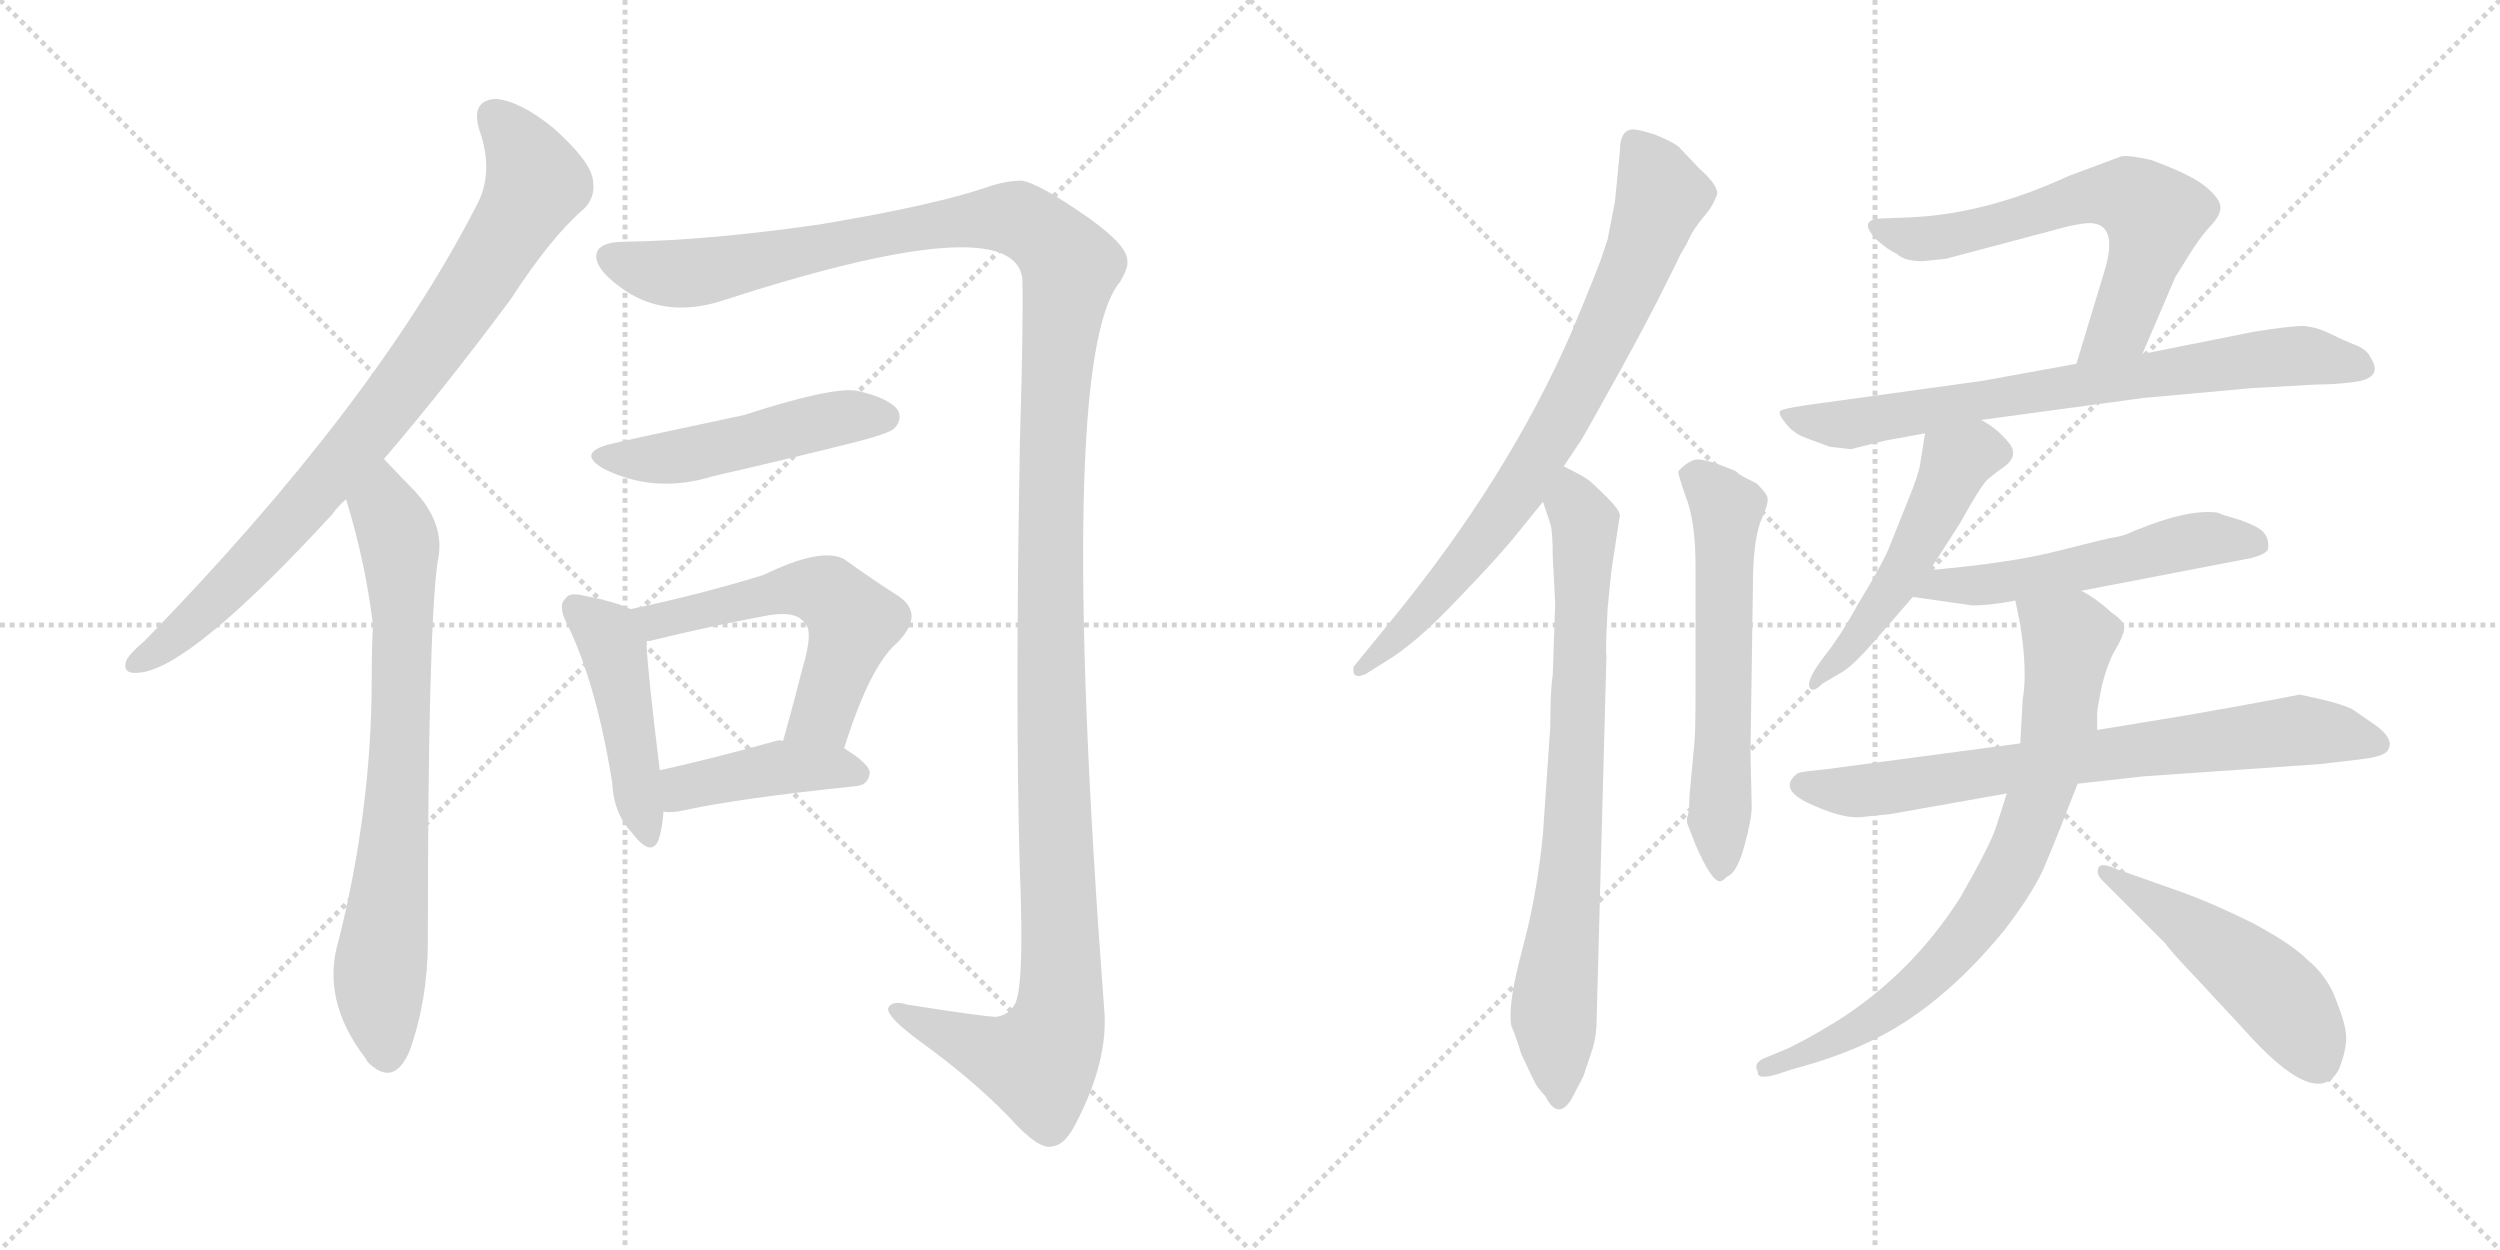 <svg version="1.1" viewBox="0 0 2048 1024" xmlns="http://www.w3.org/2000/svg">
  <g stroke="lightgray" stroke-dasharray="1,1" stroke-width="1" transform="scale(4, 4)">
    <line x1="0" y1="0" x2="256" y2="256"></line>
    <line x1="256" y1="0" x2="0" y2="256"></line>
    <line x1="128" y1="0" x2="128" y2="256"></line>
    <line x1="0" y1="128" x2="256" y2="128"></line>
    <line x1="256" y1="0" x2="512" y2="256"></line>
    <line x1="512" y1="0" x2="256" y2="256"></line>
    <line x1="384" y1="0" x2="384" y2="256"></line>
    <line x1="256" y1="128" x2="512" y2="128"></line>
  </g>
<g transform="scale(1, -1) translate(0, -850)">
   <style type="text/css">
    @keyframes keyframes0 {
      from {
       stroke: black;
       stroke-dashoffset: 834;
       stroke-width: 128;
       }
       73% {
       animation-timing-function: step-end;
       stroke: black;
       stroke-dashoffset: 0;
       stroke-width: 128;
       }
       to {
       stroke: black;
       stroke-width: 1024;
       }
       }
       #make-me-a-hanzi-animation-0 {
         animation: keyframes0 0.929s both;
         animation-delay: 0s;
         animation-timing-function: linear;
       }
    @keyframes keyframes1 {
      from {
       stroke: black;
       stroke-dashoffset: 736;
       stroke-width: 128;
       }
       71% {
       animation-timing-function: step-end;
       stroke: black;
       stroke-dashoffset: 0;
       stroke-width: 128;
       }
       to {
       stroke: black;
       stroke-width: 1024;
       }
       }
       #make-me-a-hanzi-animation-1 {
         animation: keyframes1 0.849s both;
         animation-delay: 0.929s;
         animation-timing-function: linear;
       }
    @keyframes keyframes2 {
      from {
       stroke: black;
       stroke-dashoffset: 1438;
       stroke-width: 128;
       }
       82% {
       animation-timing-function: step-end;
       stroke: black;
       stroke-dashoffset: 0;
       stroke-width: 128;
       }
       to {
       stroke: black;
       stroke-width: 1024;
       }
       }
       #make-me-a-hanzi-animation-2 {
         animation: keyframes2 1.42s both;
         animation-delay: 1.778s;
         animation-timing-function: linear;
       }
    @keyframes keyframes3 {
      from {
       stroke: black;
       stroke-dashoffset: 489;
       stroke-width: 128;
       }
       61% {
       animation-timing-function: step-end;
       stroke: black;
       stroke-dashoffset: 0;
       stroke-width: 128;
       }
       to {
       stroke: black;
       stroke-width: 1024;
       }
       }
       #make-me-a-hanzi-animation-3 {
         animation: keyframes3 0.648s both;
         animation-delay: 3.198s;
         animation-timing-function: linear;
       }
    @keyframes keyframes4 {
      from {
       stroke: black;
       stroke-dashoffset: 455;
       stroke-width: 128;
       }
       60% {
       animation-timing-function: step-end;
       stroke: black;
       stroke-dashoffset: 0;
       stroke-width: 128;
       }
       to {
       stroke: black;
       stroke-width: 1024;
       }
       }
       #make-me-a-hanzi-animation-4 {
         animation: keyframes4 0.62s both;
         animation-delay: 3.846s;
         animation-timing-function: linear;
       }
    @keyframes keyframes5 {
      from {
       stroke: black;
       stroke-dashoffset: 554;
       stroke-width: 128;
       }
       64% {
       animation-timing-function: step-end;
       stroke: black;
       stroke-dashoffset: 0;
       stroke-width: 128;
       }
       to {
       stroke: black;
       stroke-width: 1024;
       }
       }
       #make-me-a-hanzi-animation-5 {
         animation: keyframes5 0.701s both;
         animation-delay: 4.466s;
         animation-timing-function: linear;
       }
    @keyframes keyframes6 {
      from {
       stroke: black;
       stroke-dashoffset: 419;
       stroke-width: 128;
       }
       58% {
       animation-timing-function: step-end;
       stroke: black;
       stroke-dashoffset: 0;
       stroke-width: 128;
       }
       to {
       stroke: black;
       stroke-width: 1024;
       }
       }
       #make-me-a-hanzi-animation-6 {
         animation: keyframes6 0.591s both;
         animation-delay: 5.167s;
         animation-timing-function: linear;
       }
    @keyframes keyframes7 {
      from {
       stroke: black;
       stroke-dashoffset: 769;
       stroke-width: 128;
       }
       71% {
       animation-timing-function: step-end;
       stroke: black;
       stroke-dashoffset: 0;
       stroke-width: 128;
       }
       to {
       stroke: black;
       stroke-width: 1024;
       }
       }
       #make-me-a-hanzi-animation-7 {
         animation: keyframes7 0.876s both;
         animation-delay: 5.758s;
         animation-timing-function: linear;
       }
    @keyframes keyframes8 {
      from {
       stroke: black;
       stroke-dashoffset: 766;
       stroke-width: 128;
       }
       71% {
       animation-timing-function: step-end;
       stroke: black;
       stroke-dashoffset: 0;
       stroke-width: 128;
       }
       to {
       stroke: black;
       stroke-width: 1024;
       }
       }
       #make-me-a-hanzi-animation-8 {
         animation: keyframes8 0.873s both;
         animation-delay: 6.634s;
         animation-timing-function: linear;
       }
    @keyframes keyframes9 {
      from {
       stroke: black;
       stroke-dashoffset: 596;
       stroke-width: 128;
       }
       66% {
       animation-timing-function: step-end;
       stroke: black;
       stroke-dashoffset: 0;
       stroke-width: 128;
       }
       to {
       stroke: black;
       stroke-width: 1024;
       }
       }
       #make-me-a-hanzi-animation-9 {
         animation: keyframes9 0.735s both;
         animation-delay: 7.507s;
         animation-timing-function: linear;
       }
    @keyframes keyframes10 {
      from {
       stroke: black;
       stroke-dashoffset: 626;
       stroke-width: 128;
       }
       67% {
       animation-timing-function: step-end;
       stroke: black;
       stroke-dashoffset: 0;
       stroke-width: 128;
       }
       to {
       stroke: black;
       stroke-width: 1024;
       }
       }
       #make-me-a-hanzi-animation-10 {
         animation: keyframes10 0.759s both;
         animation-delay: 8.242s;
         animation-timing-function: linear;
       }
    @keyframes keyframes11 {
      from {
       stroke: black;
       stroke-dashoffset: 732;
       stroke-width: 128;
       }
       70% {
       animation-timing-function: step-end;
       stroke: black;
       stroke-dashoffset: 0;
       stroke-width: 128;
       }
       to {
       stroke: black;
       stroke-width: 1024;
       }
       }
       #make-me-a-hanzi-animation-11 {
         animation: keyframes11 0.846s both;
         animation-delay: 9.002s;
         animation-timing-function: linear;
       }
    @keyframes keyframes12 {
      from {
       stroke: black;
       stroke-dashoffset: 508;
       stroke-width: 128;
       }
       62% {
       animation-timing-function: step-end;
       stroke: black;
       stroke-dashoffset: 0;
       stroke-width: 128;
       }
       to {
       stroke: black;
       stroke-width: 1024;
       }
       }
       #make-me-a-hanzi-animation-12 {
         animation: keyframes12 0.663s both;
         animation-delay: 9.847s;
         animation-timing-function: linear;
       }
    @keyframes keyframes13 {
      from {
       stroke: black;
       stroke-dashoffset: 535;
       stroke-width: 128;
       }
       64% {
       animation-timing-function: step-end;
       stroke: black;
       stroke-dashoffset: 0;
       stroke-width: 128;
       }
       to {
       stroke: black;
       stroke-width: 1024;
       }
       }
       #make-me-a-hanzi-animation-13 {
         animation: keyframes13 0.685s both;
         animation-delay: 10.511s;
         animation-timing-function: linear;
       }
    @keyframes keyframes14 {
      from {
       stroke: black;
       stroke-dashoffset: 731;
       stroke-width: 128;
       }
       70% {
       animation-timing-function: step-end;
       stroke: black;
       stroke-dashoffset: 0;
       stroke-width: 128;
       }
       to {
       stroke: black;
       stroke-width: 1024;
       }
       }
       #make-me-a-hanzi-animation-14 {
         animation: keyframes14 0.845s both;
         animation-delay: 11.196s;
         animation-timing-function: linear;
       }
    @keyframes keyframes15 {
      from {
       stroke: black;
       stroke-dashoffset: 762;
       stroke-width: 128;
       }
       71% {
       animation-timing-function: step-end;
       stroke: black;
       stroke-dashoffset: 0;
       stroke-width: 128;
       }
       to {
       stroke: black;
       stroke-width: 1024;
       }
       }
       #make-me-a-hanzi-animation-15 {
         animation: keyframes15 0.87s both;
         animation-delay: 12.041s;
         animation-timing-function: linear;
       }
    @keyframes keyframes16 {
      from {
       stroke: black;
       stroke-dashoffset: 492;
       stroke-width: 128;
       }
       62% {
       animation-timing-function: step-end;
       stroke: black;
       stroke-dashoffset: 0;
       stroke-width: 128;
       }
       to {
       stroke: black;
       stroke-width: 1024;
       }
       }
       #make-me-a-hanzi-animation-16 {
         animation: keyframes16 0.65s both;
         animation-delay: 12.911s;
         animation-timing-function: linear;
       }
</style>
<path d="M 314.5 474.0 Q 363.5 531.0 418.5 605.0 Q 451.5 656.0 478.5 679.0 Q 488.5 689.0 485.5 704.0 Q 482.5 719.0 453.5 745.0 Q 426.5 767.0 406.5 769.0 Q 385.5 768.0 392.5 744.0 Q 405.5 708.0 389.5 680.0 Q 305.5 517.0 118.5 325.0 Q 106.5 315.0 103.5 309.0 Q 99.5 297.0 114.5 299.0 Q 156.5 303.0 272.5 429.0 Q 276.5 435.0 283.5 441.0 L 314.5 474.0 Z" fill="lightgray"></path> 
<path d="M 283.5 441.0 Q 299.5 389.0 305.5 338.0 Q 304.5 317.0 304.5 294.0 Q 304.5 188.0 277.5 80.0 Q 262.5 31.0 299.5 -17.0 Q 300.5 -20.0 304.5 -23.0 Q 323.5 -39.0 335.5 -11.0 Q 350.5 31.0 350.5 79.0 Q 350.5 332.0 358.5 390.0 Q 365.5 420.0 339.5 448.0 Q 333.5 454.0 314.5 474.0 C 293.5 496.0 275.5 470.0 283.5 441.0 Z" fill="lightgray"></path> 
<path d="M 512.5 652.0 Q 487.5 652.0 488.5 639.0 Q 489.5 627.0 513.5 611.0 Q 546.5 590.0 589.5 603.0 Q 829.5 681.0 837.5 622.0 Q 838.5 591.0 835.5 487.0 Q 831.5 271.0 835.5 136.0 Q 839.5 37.0 830.5 26.0 Q 826.5 19.0 816.5 17.0 Q 806.5 17.0 743.5 27.0 Q 730.5 31.0 727.5 24.0 Q 726.5 17.0 753.5 -3.0 Q 796.5 -34.0 826.5 -65.0 Q 851.5 -93.0 862.5 -89.0 Q 872.5 -88.0 881.5 -70.0 Q 908.5 -18.0 904.5 24.0 Q 864.5 556.0 917.5 619.0 Q 924.5 631.0 923.5 636.0 Q 924.5 648.0 892.5 671.0 Q 849.5 701.0 836.5 702.0 Q 824.5 702.0 809.5 697.0 Q 766.5 682.0 670.5 666.0 Q 579.5 653.0 512.5 652.0 Z" fill="lightgray"></path> 
<path d="M 503.5 487.0 Q 470.5 480.0 494.5 466.0 Q 536.5 445.0 584.5 460.0 Q 641.5 473.0 701.5 488.0 Q 728.5 495.0 732.5 499.0 Q 739.5 506.0 735.5 514.0 Q 728.5 524.0 701.5 530.0 Q 680.5 533.0 609.5 510.0 Q 510.5 489.0 503.5 487.0 Z" fill="lightgray"></path> 
<path d="M 516.5 351.0 Q 504.5 357.0 478.5 362.0 Q 466.5 365.0 463.5 360.0 Q 456.5 354.0 464.5 339.0 Q 488.5 290.0 501.5 209.0 Q 502.5 184.0 517.5 168.0 Q 533.5 147.0 539.5 162.0 Q 542.5 171.0 543.5 185.0 L 540.5 219.0 Q 530.5 300.0 529.5 324.0 C 528.5 346.0 528.5 346.0 516.5 351.0 Z" fill="lightgray"></path> 
<path d="M 691.5 237.0 Q 712.5 304.0 734.5 323.0 Q 758.5 347.0 735.5 362.0 Q 716.5 374.0 691.5 392.0 Q 672.5 402.0 625.5 379.0 Q 573.5 363.0 516.5 351.0 C 487.5 345.0 500.5 316.0 529.5 324.0 Q 529.5 325.0 532.5 325.0 Q 581.5 337.0 624.5 345.0 Q 652.5 351.0 659.5 339.0 Q 666.5 333.0 657.5 303.0 Q 650.5 275.0 641.5 243.0 C 633.5 214.0 682.5 208.0 691.5 237.0 Z" fill="lightgray"></path> 
<path d="M 543.5 185.0 Q 550.5 184.0 559.5 186.0 Q 604.5 196.0 701.5 206.0 Q 711.5 207.0 712.5 217.0 Q 712.5 224.0 691.5 237.0 L 641.5 243.0 Q 638.5 244.0 635.5 243.0 Q 581.5 228.0 540.5 219.0 C 511.5 212.0 513.5 187.0 543.5 185.0 Z" fill="lightgray"></path> 
<path d="M 1281.0 468.0 L 1293.0 486.0 Q 1295.0 488.0 1317.0 528.0 Q 1339.0 567.0 1358.0 604.0 L 1375.0 638.0 Q 1376.0 641.0 1381.0 649.0 L 1386.0 659.0 Q 1391.0 667.0 1397.0 674.0 Q 1403.0 681.0 1406.0 689.0 Q 1410.0 696.0 1392.0 712.0 L 1375.0 730.0 Q 1368.0 735.0 1355.0 740.0 Q 1342.0 744.0 1338.0 744.0 Q 1327.0 744.0 1327.0 726.0 L 1323.0 685.0 L 1317.0 654.0 L 1313.0 642.0 Q 1310.0 632.0 1287.0 577.0 Q 1235.0 458.0 1140.0 342.0 L 1109.0 304.0 Q 1108.0 299.0 1110.0 297.0 Q 1113.0 295.0 1119.0 298.0 L 1135.0 308.0 Q 1160.0 323.0 1193.0 358.0 Q 1227.0 393.0 1243.0 413.0 L 1264.0 439.0 L 1281.0 468.0 Z" fill="lightgray"></path> 
<path d="M 1274.0 356.0 L 1272.0 297.0 Q 1270.0 285.0 1270.0 255.0 L 1264.0 167.0 Q 1259.0 116.0 1247.0 72.0 Q 1235.0 27.0 1238.0 10.0 Q 1244.0 -5.0 1246.0 -13.0 L 1256.0 -34.0 Q 1259.0 -41.0 1266.0 -48.0 Q 1276.0 -68.0 1287.0 -51.0 L 1297.0 -32.0 L 1305.0 -8.0 Q 1308.0 2.0 1308.0 16.0 L 1316.0 313.0 Q 1315.0 316.0 1317.0 352.0 L 1320.0 382.0 L 1327.0 428.0 Q 1327.0 432.0 1316.0 443.0 Q 1305.0 454.0 1301.0 457.0 Q 1297.0 460.0 1281.0 468.0 C 1254.0 482.0 1255.0 467.0 1264.0 439.0 L 1270.0 421.0 Q 1272.0 415.0 1272.0 394.0 L 1274.0 356.0 Z" fill="lightgray"></path> 
<path d="M 1388.0 241.0 L 1384.0 198.0 Q 1384.0 184.0 1382.0 180.0 L 1382.0 176.0 L 1389.0 158.0 Q 1402.0 128.0 1409.0 128.0 Q 1411.0 128.0 1415.0 132.0 Q 1423.0 135.0 1429.0 157.0 Q 1435.0 179.0 1435.0 189.0 L 1434.0 234.0 L 1436.0 370.0 Q 1436.0 405.0 1442.0 422.0 Q 1449.0 438.0 1448.0 442.0 Q 1448.0 445.0 1439.0 454.0 L 1429.0 459.0 Q 1425.0 461.0 1422.0 464.0 Q 1394.0 476.0 1387.0 473.0 Q 1380.0 470.0 1375.0 464.0 Q 1374.0 463.0 1381.0 443.0 Q 1389.0 423.0 1389.0 386.0 L 1389.0 286.0 Q 1389.0 249.0 1388.0 241.0 Z" fill="lightgray"></path> 
<path d="M 1755.0 560.0 L 1782.0 623.0 L 1792.0 639.0 Q 1801.0 654.0 1810.0 664.0 Q 1819.0 673.0 1819.0 680.0 Q 1819.0 687.0 1807.0 697.0 Q 1795.0 707.0 1762.0 719.0 Q 1744.0 723.0 1738.0 722.0 L 1695.0 706.0 Q 1628.0 675.0 1566.0 672.0 L 1541.0 671.0 Q 1521.0 670.0 1538.0 653.0 Q 1547.0 645.0 1554.0 642.0 Q 1560.0 636.0 1575.0 636.0 L 1594.0 638.0 L 1692.0 664.0 Q 1708.0 668.0 1715.0 667.0 Q 1735.0 664.0 1724.0 628.0 L 1701.0 552.0 C 1692.0 523.0 1743.0 532.0 1755.0 560.0 Z" fill="lightgray"></path> 
<path d="M 1623.0 506.0 L 1756.0 524.0 L 1844.0 532.0 L 1898.0 535.0 Q 1913.0 535.0 1928.0 537.0 Q 1953.0 540.0 1942.0 557.0 Q 1939.0 564.0 1928.0 568.0 Q 1918.0 572.0 1908.0 577.0 Q 1898.0 582.0 1887.0 583.0 Q 1876.0 583.0 1845.0 578.0 L 1755.0 560.0 L 1701.0 552.0 L 1624.0 538.0 L 1479.0 518.0 Q 1459.0 515.0 1458.0 513.0 Q 1457.0 510.0 1463.0 503.0 Q 1469.0 495.0 1480.0 491.0 L 1499.0 484.0 L 1516.0 482.0 L 1544.0 489.0 L 1577.0 495.0 L 1623.0 506.0 Z" fill="lightgray"></path> 
<path d="M 1581.0 383.0 L 1606.0 422.0 Q 1622.0 451.0 1628.0 457.0 Q 1635.0 463.0 1641.0 467.0 Q 1655.0 477.0 1645.0 488.0 Q 1636.0 499.0 1623.0 506.0 C 1597.0 522.0 1582.0 525.0 1577.0 495.0 L 1573.0 470.0 Q 1572.0 462.0 1563.0 440.0 L 1549.0 405.0 Q 1544.0 391.0 1522.0 355.0 Q 1509.0 331.0 1495.0 313.0 Q 1481.0 295.0 1482.0 288.0 Q 1484.0 281.0 1493.0 290.0 L 1510.0 300.0 Q 1519.0 306.0 1534.0 323.0 L 1567.0 361.0 L 1581.0 383.0 Z" fill="lightgray"></path> 
<path d="M 1705.0 366.0 L 1845.0 393.0 Q 1856.0 396.0 1858.0 400.0 Q 1859.0 408.0 1855.0 413.0 Q 1852.0 418.0 1835.0 424.0 Q 1818.0 429.0 1817.0 430.0 Q 1796.0 433.0 1761.0 420.0 L 1748.0 415.0 Q 1740.0 411.0 1733.0 410.0 Q 1726.0 409.0 1687.0 399.0 Q 1649.0 389.0 1581.0 383.0 C 1551.0 380.0 1537.0 365.0 1567.0 361.0 L 1616.0 354.0 Q 1630.0 354.0 1651.0 358.0 L 1705.0 366.0 Z" fill="lightgray"></path> 
<path d="M 1791.0 264.0 L 1718.0 252.0 L 1655.0 241.0 L 1497.0 220.0 Q 1477.0 218.0 1474.0 217.0 Q 1471.0 216.0 1468.0 212.0 Q 1460.0 201.0 1486.0 190.0 Q 1513.0 178.0 1528.0 181.0 L 1548.0 183.0 L 1644.0 200.0 L 1702.0 208.0 L 1756.0 214.0 L 1900.0 224.0 L 1934.0 228.0 Q 1951.0 230.0 1955.0 234.0 Q 1964.0 244.0 1943.0 258.0 L 1927.0 269.0 Q 1919.0 273.0 1902.0 277.0 L 1884.0 281.0 Q 1843.0 273.0 1791.0 264.0 Z" fill="lightgray"></path> 
<path d="M 1718.0 252.0 L 1718.0 266.0 Q 1718.0 269.0 1722.0 289.0 Q 1727.0 308.0 1733.0 318.0 Q 1739.0 328.0 1740.0 334.0 Q 1742.0 340.0 1730.0 348.0 Q 1717.0 360.0 1705.0 366.0 C 1680.0 382.0 1645.0 387.0 1651.0 358.0 L 1655.0 338.0 Q 1661.0 300.0 1657.0 277.0 L 1655.0 241.0 L 1644.0 200.0 L 1635.0 172.0 Q 1630.0 157.0 1606.0 115.0 Q 1566.0 52.0 1504.0 13.0 Q 1476.0 -4.0 1462.0 -10.0 L 1445.0 -17.0 Q 1436.0 -21.0 1440.0 -28.0 Q 1439.0 -35.0 1456.0 -30.0 L 1468.0 -26.0 Q 1502.0 -17.0 1528.0 -5.0 Q 1588.0 22.0 1642.0 88.0 Q 1668.0 122.0 1676.0 143.0 Q 1685.0 164.0 1702.0 208.0 L 1718.0 252.0 Z" fill="lightgray"></path> 
<path d="M 1722.0 129.0 L 1774.0 77.0 Q 1777.0 72.0 1798.0 50.0 L 1837.0 8.0 Q 1898.0 -61.0 1916.0 -26.0 Q 1922.0 -11.0 1922.0 0.0 Q 1922.0 10.0 1914.0 30.0 Q 1907.0 50.0 1890.0 64.0 Q 1877.0 77.0 1845.0 94.0 Q 1813.0 110.0 1785.0 120.0 L 1734.0 138.0 Q 1721.0 144.0 1719.0 139.0 Q 1717.0 134.0 1722.0 129.0 Z" fill="lightgray"></path> 
      <clipPath id="make-me-a-hanzi-clip-0">
      <path d="M 314.5 474.0 Q 363.5 531.0 418.5 605.0 Q 451.5 656.0 478.5 679.0 Q 488.5 689.0 485.5 704.0 Q 482.5 719.0 453.5 745.0 Q 426.5 767.0 406.5 769.0 Q 385.5 768.0 392.5 744.0 Q 405.5 708.0 389.5 680.0 Q 305.5 517.0 118.5 325.0 Q 106.5 315.0 103.5 309.0 Q 99.5 297.0 114.5 299.0 Q 156.5 303.0 272.5 429.0 Q 276.5 435.0 283.5 441.0 L 314.5 474.0 Z" fill="lightgray"></path>
      </clipPath>
      <path clip-path="url(#make-me-a-hanzi-clip-0)" d="M 405.5 753.0 L 421.5 737.0 L 439.5 700.0 L 389.5 616.0 L 309.5 506.0 L 232.5 415.0 L 153.5 337.0 L 112.5 308.0 " fill="none" id="make-me-a-hanzi-animation-0" stroke-dasharray="706 1412" stroke-linecap="round"></path>

      <clipPath id="make-me-a-hanzi-clip-1">
      <path d="M 283.5 441.0 Q 299.5 389.0 305.5 338.0 Q 304.5 317.0 304.5 294.0 Q 304.5 188.0 277.5 80.0 Q 262.5 31.0 299.5 -17.0 Q 300.5 -20.0 304.5 -23.0 Q 323.5 -39.0 335.5 -11.0 Q 350.5 31.0 350.5 79.0 Q 350.5 332.0 358.5 390.0 Q 365.5 420.0 339.5 448.0 Q 333.5 454.0 314.5 474.0 C 293.5 496.0 275.5 470.0 283.5 441.0 Z" fill="lightgray"></path>
      </clipPath>
      <path clip-path="url(#make-me-a-hanzi-clip-1)" d="M 314.5 463.0 L 316.5 431.0 L 326.5 406.0 L 330.5 345.0 L 325.5 183.0 L 310.5 39.0 L 316.5 -14.0 " fill="none" id="make-me-a-hanzi-animation-1" stroke-dasharray="608 1216" stroke-linecap="round"></path>

      <clipPath id="make-me-a-hanzi-clip-2">
      <path d="M 512.5 652.0 Q 487.5 652.0 488.5 639.0 Q 489.5 627.0 513.5 611.0 Q 546.5 590.0 589.5 603.0 Q 829.5 681.0 837.5 622.0 Q 838.5 591.0 835.5 487.0 Q 831.5 271.0 835.5 136.0 Q 839.5 37.0 830.5 26.0 Q 826.5 19.0 816.5 17.0 Q 806.5 17.0 743.5 27.0 Q 730.5 31.0 727.5 24.0 Q 726.5 17.0 753.5 -3.0 Q 796.5 -34.0 826.5 -65.0 Q 851.5 -93.0 862.5 -89.0 Q 872.5 -88.0 881.5 -70.0 Q 908.5 -18.0 904.5 24.0 Q 864.5 556.0 917.5 619.0 Q 924.5 631.0 923.5 636.0 Q 924.5 648.0 892.5 671.0 Q 849.5 701.0 836.5 702.0 Q 824.5 702.0 809.5 697.0 Q 766.5 682.0 670.5 666.0 Q 579.5 653.0 512.5 652.0 Z" fill="lightgray"></path>
      </clipPath>
      <path clip-path="url(#make-me-a-hanzi-clip-2)" d="M 500.5 639.0 L 541.5 626.0 L 575.5 627.0 L 683.5 651.0 L 823.5 672.0 L 852.5 659.0 L 877.5 632.0 L 867.5 572.0 L 860.5 458.0 L 867.5 16.0 L 850.5 -21.0 L 819.5 -15.0 L 732.5 23.0 " fill="none" id="make-me-a-hanzi-animation-2" stroke-dasharray="1310 2620" stroke-linecap="round"></path>

      <clipPath id="make-me-a-hanzi-clip-3">
      <path d="M 503.5 487.0 Q 470.5 480.0 494.5 466.0 Q 536.5 445.0 584.5 460.0 Q 641.5 473.0 701.5 488.0 Q 728.5 495.0 732.5 499.0 Q 739.5 506.0 735.5 514.0 Q 728.5 524.0 701.5 530.0 Q 680.5 533.0 609.5 510.0 Q 510.5 489.0 503.5 487.0 Z" fill="lightgray"></path>
      </clipPath>
      <path clip-path="url(#make-me-a-hanzi-clip-3)" d="M 496.5 478.0 L 506.5 473.0 L 545.5 474.0 L 679.5 506.0 L 724.5 508.0 " fill="none" id="make-me-a-hanzi-animation-3" stroke-dasharray="361 722" stroke-linecap="round"></path>

      <clipPath id="make-me-a-hanzi-clip-4">
      <path d="M 516.5 351.0 Q 504.5 357.0 478.5 362.0 Q 466.5 365.0 463.5 360.0 Q 456.5 354.0 464.5 339.0 Q 488.5 290.0 501.5 209.0 Q 502.5 184.0 517.5 168.0 Q 533.5 147.0 539.5 162.0 Q 542.5 171.0 543.5 185.0 L 540.5 219.0 Q 530.5 300.0 529.5 324.0 C 528.5 346.0 528.5 346.0 516.5 351.0 Z" fill="lightgray"></path>
      </clipPath>
      <path clip-path="url(#make-me-a-hanzi-clip-4)" d="M 472.5 352.0 L 497.5 330.0 L 502.5 318.0 L 529.5 168.0 " fill="none" id="make-me-a-hanzi-animation-4" stroke-dasharray="327 654" stroke-linecap="round"></path>

      <clipPath id="make-me-a-hanzi-clip-5">
      <path d="M 691.5 237.0 Q 712.5 304.0 734.5 323.0 Q 758.5 347.0 735.5 362.0 Q 716.5 374.0 691.5 392.0 Q 672.5 402.0 625.5 379.0 Q 573.5 363.0 516.5 351.0 C 487.5 345.0 500.5 316.0 529.5 324.0 Q 529.5 325.0 532.5 325.0 Q 581.5 337.0 624.5 345.0 Q 652.5 351.0 659.5 339.0 Q 666.5 333.0 657.5 303.0 Q 650.5 275.0 641.5 243.0 C 633.5 214.0 682.5 208.0 691.5 237.0 Z" fill="lightgray"></path>
      </clipPath>
      <path clip-path="url(#make-me-a-hanzi-clip-5)" d="M 524.5 347.0 L 540.5 342.0 L 641.5 367.0 L 679.5 363.0 L 699.5 341.0 L 697.5 333.0 L 673.5 265.0 L 648.5 250.0 " fill="none" id="make-me-a-hanzi-animation-5" stroke-dasharray="426 852" stroke-linecap="round"></path>

      <clipPath id="make-me-a-hanzi-clip-6">
      <path d="M 543.5 185.0 Q 550.5 184.0 559.5 186.0 Q 604.5 196.0 701.5 206.0 Q 711.5 207.0 712.5 217.0 Q 712.5 224.0 691.5 237.0 L 641.5 243.0 Q 638.5 244.0 635.5 243.0 Q 581.5 228.0 540.5 219.0 C 511.5 212.0 513.5 187.0 543.5 185.0 Z" fill="lightgray"></path>
      </clipPath>
      <path clip-path="url(#make-me-a-hanzi-clip-6)" d="M 547.5 191.0 L 562.5 206.0 L 638.5 221.0 L 702.5 216.0 " fill="none" id="make-me-a-hanzi-animation-6" stroke-dasharray="291 582" stroke-linecap="round"></path>

      <clipPath id="make-me-a-hanzi-clip-7">
      <path d="M 1281.0 468.0 L 1293.0 486.0 Q 1295.0 488.0 1317.0 528.0 Q 1339.0 567.0 1358.0 604.0 L 1375.0 638.0 Q 1376.0 641.0 1381.0 649.0 L 1386.0 659.0 Q 1391.0 667.0 1397.0 674.0 Q 1403.0 681.0 1406.0 689.0 Q 1410.0 696.0 1392.0 712.0 L 1375.0 730.0 Q 1368.0 735.0 1355.0 740.0 Q 1342.0 744.0 1338.0 744.0 Q 1327.0 744.0 1327.0 726.0 L 1323.0 685.0 L 1317.0 654.0 L 1313.0 642.0 Q 1310.0 632.0 1287.0 577.0 Q 1235.0 458.0 1140.0 342.0 L 1109.0 304.0 Q 1108.0 299.0 1110.0 297.0 Q 1113.0 295.0 1119.0 298.0 L 1135.0 308.0 Q 1160.0 323.0 1193.0 358.0 Q 1227.0 393.0 1243.0 413.0 L 1264.0 439.0 L 1281.0 468.0 Z" fill="lightgray"></path>
      </clipPath>
      <path clip-path="url(#make-me-a-hanzi-clip-7)" d="M 1339.0 732.0 L 1356.0 707.0 L 1359.0 683.0 L 1292.0 530.0 L 1224.0 421.0 L 1165.0 349.0 L 1114.0 301.0 " fill="none" id="make-me-a-hanzi-animation-7" stroke-dasharray="641 1282" stroke-linecap="round"></path>

      <clipPath id="make-me-a-hanzi-clip-8">
      <path d="M 1274.0 356.0 L 1272.0 297.0 Q 1270.0 285.0 1270.0 255.0 L 1264.0 167.0 Q 1259.0 116.0 1247.0 72.0 Q 1235.0 27.0 1238.0 10.0 Q 1244.0 -5.0 1246.0 -13.0 L 1256.0 -34.0 Q 1259.0 -41.0 1266.0 -48.0 Q 1276.0 -68.0 1287.0 -51.0 L 1297.0 -32.0 L 1305.0 -8.0 Q 1308.0 2.0 1308.0 16.0 L 1316.0 313.0 Q 1315.0 316.0 1317.0 352.0 L 1320.0 382.0 L 1327.0 428.0 Q 1327.0 432.0 1316.0 443.0 Q 1305.0 454.0 1301.0 457.0 Q 1297.0 460.0 1281.0 468.0 C 1254.0 482.0 1255.0 467.0 1264.0 439.0 L 1270.0 421.0 Q 1272.0 415.0 1272.0 394.0 L 1274.0 356.0 Z" fill="lightgray"></path>
      </clipPath>
      <path clip-path="url(#make-me-a-hanzi-clip-8)" d="M 1285.0 459.0 L 1298.0 409.0 L 1289.0 165.0 L 1273.0 24.0 L 1277.0 -48.0 " fill="none" id="make-me-a-hanzi-animation-8" stroke-dasharray="638 1276" stroke-linecap="round"></path>

      <clipPath id="make-me-a-hanzi-clip-9">
      <path d="M 1388.0 241.0 L 1384.0 198.0 Q 1384.0 184.0 1382.0 180.0 L 1382.0 176.0 L 1389.0 158.0 Q 1402.0 128.0 1409.0 128.0 Q 1411.0 128.0 1415.0 132.0 Q 1423.0 135.0 1429.0 157.0 Q 1435.0 179.0 1435.0 189.0 L 1434.0 234.0 L 1436.0 370.0 Q 1436.0 405.0 1442.0 422.0 Q 1449.0 438.0 1448.0 442.0 Q 1448.0 445.0 1439.0 454.0 L 1429.0 459.0 Q 1425.0 461.0 1422.0 464.0 Q 1394.0 476.0 1387.0 473.0 Q 1380.0 470.0 1375.0 464.0 Q 1374.0 463.0 1381.0 443.0 Q 1389.0 423.0 1389.0 386.0 L 1389.0 286.0 Q 1389.0 249.0 1388.0 241.0 Z" fill="lightgray"></path>
      </clipPath>
      <path clip-path="url(#make-me-a-hanzi-clip-9)" d="M 1385.0 463.0 L 1414.0 431.0 L 1409.0 134.0 " fill="none" id="make-me-a-hanzi-animation-9" stroke-dasharray="468 936" stroke-linecap="round"></path>

      <clipPath id="make-me-a-hanzi-clip-10">
      <path d="M 1755.0 560.0 L 1782.0 623.0 L 1792.0 639.0 Q 1801.0 654.0 1810.0 664.0 Q 1819.0 673.0 1819.0 680.0 Q 1819.0 687.0 1807.0 697.0 Q 1795.0 707.0 1762.0 719.0 Q 1744.0 723.0 1738.0 722.0 L 1695.0 706.0 Q 1628.0 675.0 1566.0 672.0 L 1541.0 671.0 Q 1521.0 670.0 1538.0 653.0 Q 1547.0 645.0 1554.0 642.0 Q 1560.0 636.0 1575.0 636.0 L 1594.0 638.0 L 1692.0 664.0 Q 1708.0 668.0 1715.0 667.0 Q 1735.0 664.0 1724.0 628.0 L 1701.0 552.0 C 1692.0 523.0 1743.0 532.0 1755.0 560.0 Z" fill="lightgray"></path>
      </clipPath>
      <path clip-path="url(#make-me-a-hanzi-clip-10)" d="M 1539.0 662.0 L 1566.0 655.0 L 1597.0 656.0 L 1710.0 689.0 L 1748.0 687.0 L 1765.0 673.0 L 1758.0 643.0 L 1740.0 589.0 L 1707.0 558.0 " fill="none" id="make-me-a-hanzi-animation-10" stroke-dasharray="498 996" stroke-linecap="round"></path>

      <clipPath id="make-me-a-hanzi-clip-11">
      <path d="M 1623.0 506.0 L 1756.0 524.0 L 1844.0 532.0 L 1898.0 535.0 Q 1913.0 535.0 1928.0 537.0 Q 1953.0 540.0 1942.0 557.0 Q 1939.0 564.0 1928.0 568.0 Q 1918.0 572.0 1908.0 577.0 Q 1898.0 582.0 1887.0 583.0 Q 1876.0 583.0 1845.0 578.0 L 1755.0 560.0 L 1701.0 552.0 L 1624.0 538.0 L 1479.0 518.0 Q 1459.0 515.0 1458.0 513.0 Q 1457.0 510.0 1463.0 503.0 Q 1469.0 495.0 1480.0 491.0 L 1499.0 484.0 L 1516.0 482.0 L 1544.0 489.0 L 1577.0 495.0 L 1623.0 506.0 Z" fill="lightgray"></path>
      </clipPath>
      <path clip-path="url(#make-me-a-hanzi-clip-11)" d="M 1463.0 509.0 L 1514.0 502.0 L 1858.0 557.0 L 1895.0 558.0 L 1933.0 549.0 " fill="none" id="make-me-a-hanzi-animation-11" stroke-dasharray="604 1208" stroke-linecap="round"></path>

      <clipPath id="make-me-a-hanzi-clip-12">
      <path d="M 1581.0 383.0 L 1606.0 422.0 Q 1622.0 451.0 1628.0 457.0 Q 1635.0 463.0 1641.0 467.0 Q 1655.0 477.0 1645.0 488.0 Q 1636.0 499.0 1623.0 506.0 C 1597.0 522.0 1582.0 525.0 1577.0 495.0 L 1573.0 470.0 Q 1572.0 462.0 1563.0 440.0 L 1549.0 405.0 Q 1544.0 391.0 1522.0 355.0 Q 1509.0 331.0 1495.0 313.0 Q 1481.0 295.0 1482.0 288.0 Q 1484.0 281.0 1493.0 290.0 L 1510.0 300.0 Q 1519.0 306.0 1534.0 323.0 L 1567.0 361.0 L 1581.0 383.0 Z" fill="lightgray"></path>
      </clipPath>
      <path clip-path="url(#make-me-a-hanzi-clip-12)" d="M 1637.0 479.0 L 1616.0 479.0 L 1602.0 471.0 L 1556.0 376.0 L 1521.0 326.0 L 1487.0 292.0 " fill="none" id="make-me-a-hanzi-animation-12" stroke-dasharray="380 760" stroke-linecap="round"></path>

      <clipPath id="make-me-a-hanzi-clip-13">
      <path d="M 1705.0 366.0 L 1845.0 393.0 Q 1856.0 396.0 1858.0 400.0 Q 1859.0 408.0 1855.0 413.0 Q 1852.0 418.0 1835.0 424.0 Q 1818.0 429.0 1817.0 430.0 Q 1796.0 433.0 1761.0 420.0 L 1748.0 415.0 Q 1740.0 411.0 1733.0 410.0 Q 1726.0 409.0 1687.0 399.0 Q 1649.0 389.0 1581.0 383.0 C 1551.0 380.0 1537.0 365.0 1567.0 361.0 L 1616.0 354.0 Q 1630.0 354.0 1651.0 358.0 L 1705.0 366.0 Z" fill="lightgray"></path>
      </clipPath>
      <path clip-path="url(#make-me-a-hanzi-clip-13)" d="M 1574.0 364.0 L 1592.0 372.0 L 1620.0 370.0 L 1696.0 382.0 L 1810.0 409.0 L 1847.0 404.0 " fill="none" id="make-me-a-hanzi-animation-13" stroke-dasharray="407 814" stroke-linecap="round"></path>

      <clipPath id="make-me-a-hanzi-clip-14">
      <path d="M 1791.0 264.0 L 1718.0 252.0 L 1655.0 241.0 L 1497.0 220.0 Q 1477.0 218.0 1474.0 217.0 Q 1471.0 216.0 1468.0 212.0 Q 1460.0 201.0 1486.0 190.0 Q 1513.0 178.0 1528.0 181.0 L 1548.0 183.0 L 1644.0 200.0 L 1702.0 208.0 L 1756.0 214.0 L 1900.0 224.0 L 1934.0 228.0 Q 1951.0 230.0 1955.0 234.0 Q 1964.0 244.0 1943.0 258.0 L 1927.0 269.0 Q 1919.0 273.0 1902.0 277.0 L 1884.0 281.0 Q 1843.0 273.0 1791.0 264.0 Z" fill="lightgray"></path>
      </clipPath>
      <path clip-path="url(#make-me-a-hanzi-clip-14)" d="M 1477.0 207.0 L 1514.0 201.0 L 1551.0 205.0 L 1882.0 252.0 L 1947.0 241.0 " fill="none" id="make-me-a-hanzi-animation-14" stroke-dasharray="603 1206" stroke-linecap="round"></path>

      <clipPath id="make-me-a-hanzi-clip-15">
      <path d="M 1718.0 252.0 L 1718.0 266.0 Q 1718.0 269.0 1722.0 289.0 Q 1727.0 308.0 1733.0 318.0 Q 1739.0 328.0 1740.0 334.0 Q 1742.0 340.0 1730.0 348.0 Q 1717.0 360.0 1705.0 366.0 C 1680.0 382.0 1645.0 387.0 1651.0 358.0 L 1655.0 338.0 Q 1661.0 300.0 1657.0 277.0 L 1655.0 241.0 L 1644.0 200.0 L 1635.0 172.0 Q 1630.0 157.0 1606.0 115.0 Q 1566.0 52.0 1504.0 13.0 Q 1476.0 -4.0 1462.0 -10.0 L 1445.0 -17.0 Q 1436.0 -21.0 1440.0 -28.0 Q 1439.0 -35.0 1456.0 -30.0 L 1468.0 -26.0 Q 1502.0 -17.0 1528.0 -5.0 Q 1588.0 22.0 1642.0 88.0 Q 1668.0 122.0 1676.0 143.0 Q 1685.0 164.0 1702.0 208.0 L 1718.0 252.0 Z" fill="lightgray"></path>
      </clipPath>
      <path clip-path="url(#make-me-a-hanzi-clip-15)" d="M 1658.0 354.0 L 1695.0 326.0 L 1684.0 240.0 L 1660.0 167.0 L 1637.0 120.0 L 1590.0 61.0 L 1549.0 24.0 L 1489.0 -10.0 L 1448.0 -25.0 " fill="none" id="make-me-a-hanzi-animation-15" stroke-dasharray="634 1268" stroke-linecap="round"></path>

      <clipPath id="make-me-a-hanzi-clip-16">
      <path d="M 1722.0 129.0 L 1774.0 77.0 Q 1777.0 72.0 1798.0 50.0 L 1837.0 8.0 Q 1898.0 -61.0 1916.0 -26.0 Q 1922.0 -11.0 1922.0 0.0 Q 1922.0 10.0 1914.0 30.0 Q 1907.0 50.0 1890.0 64.0 Q 1877.0 77.0 1845.0 94.0 Q 1813.0 110.0 1785.0 120.0 L 1734.0 138.0 Q 1721.0 144.0 1719.0 139.0 Q 1717.0 134.0 1722.0 129.0 Z" fill="lightgray"></path>
      </clipPath>
      <path clip-path="url(#make-me-a-hanzi-clip-16)" d="M 1726.0 136.0 L 1861.0 39.0 L 1899.0 -19.0 " fill="none" id="make-me-a-hanzi-animation-16" stroke-dasharray="364 728" stroke-linecap="round"></path>

</g>
</svg>
